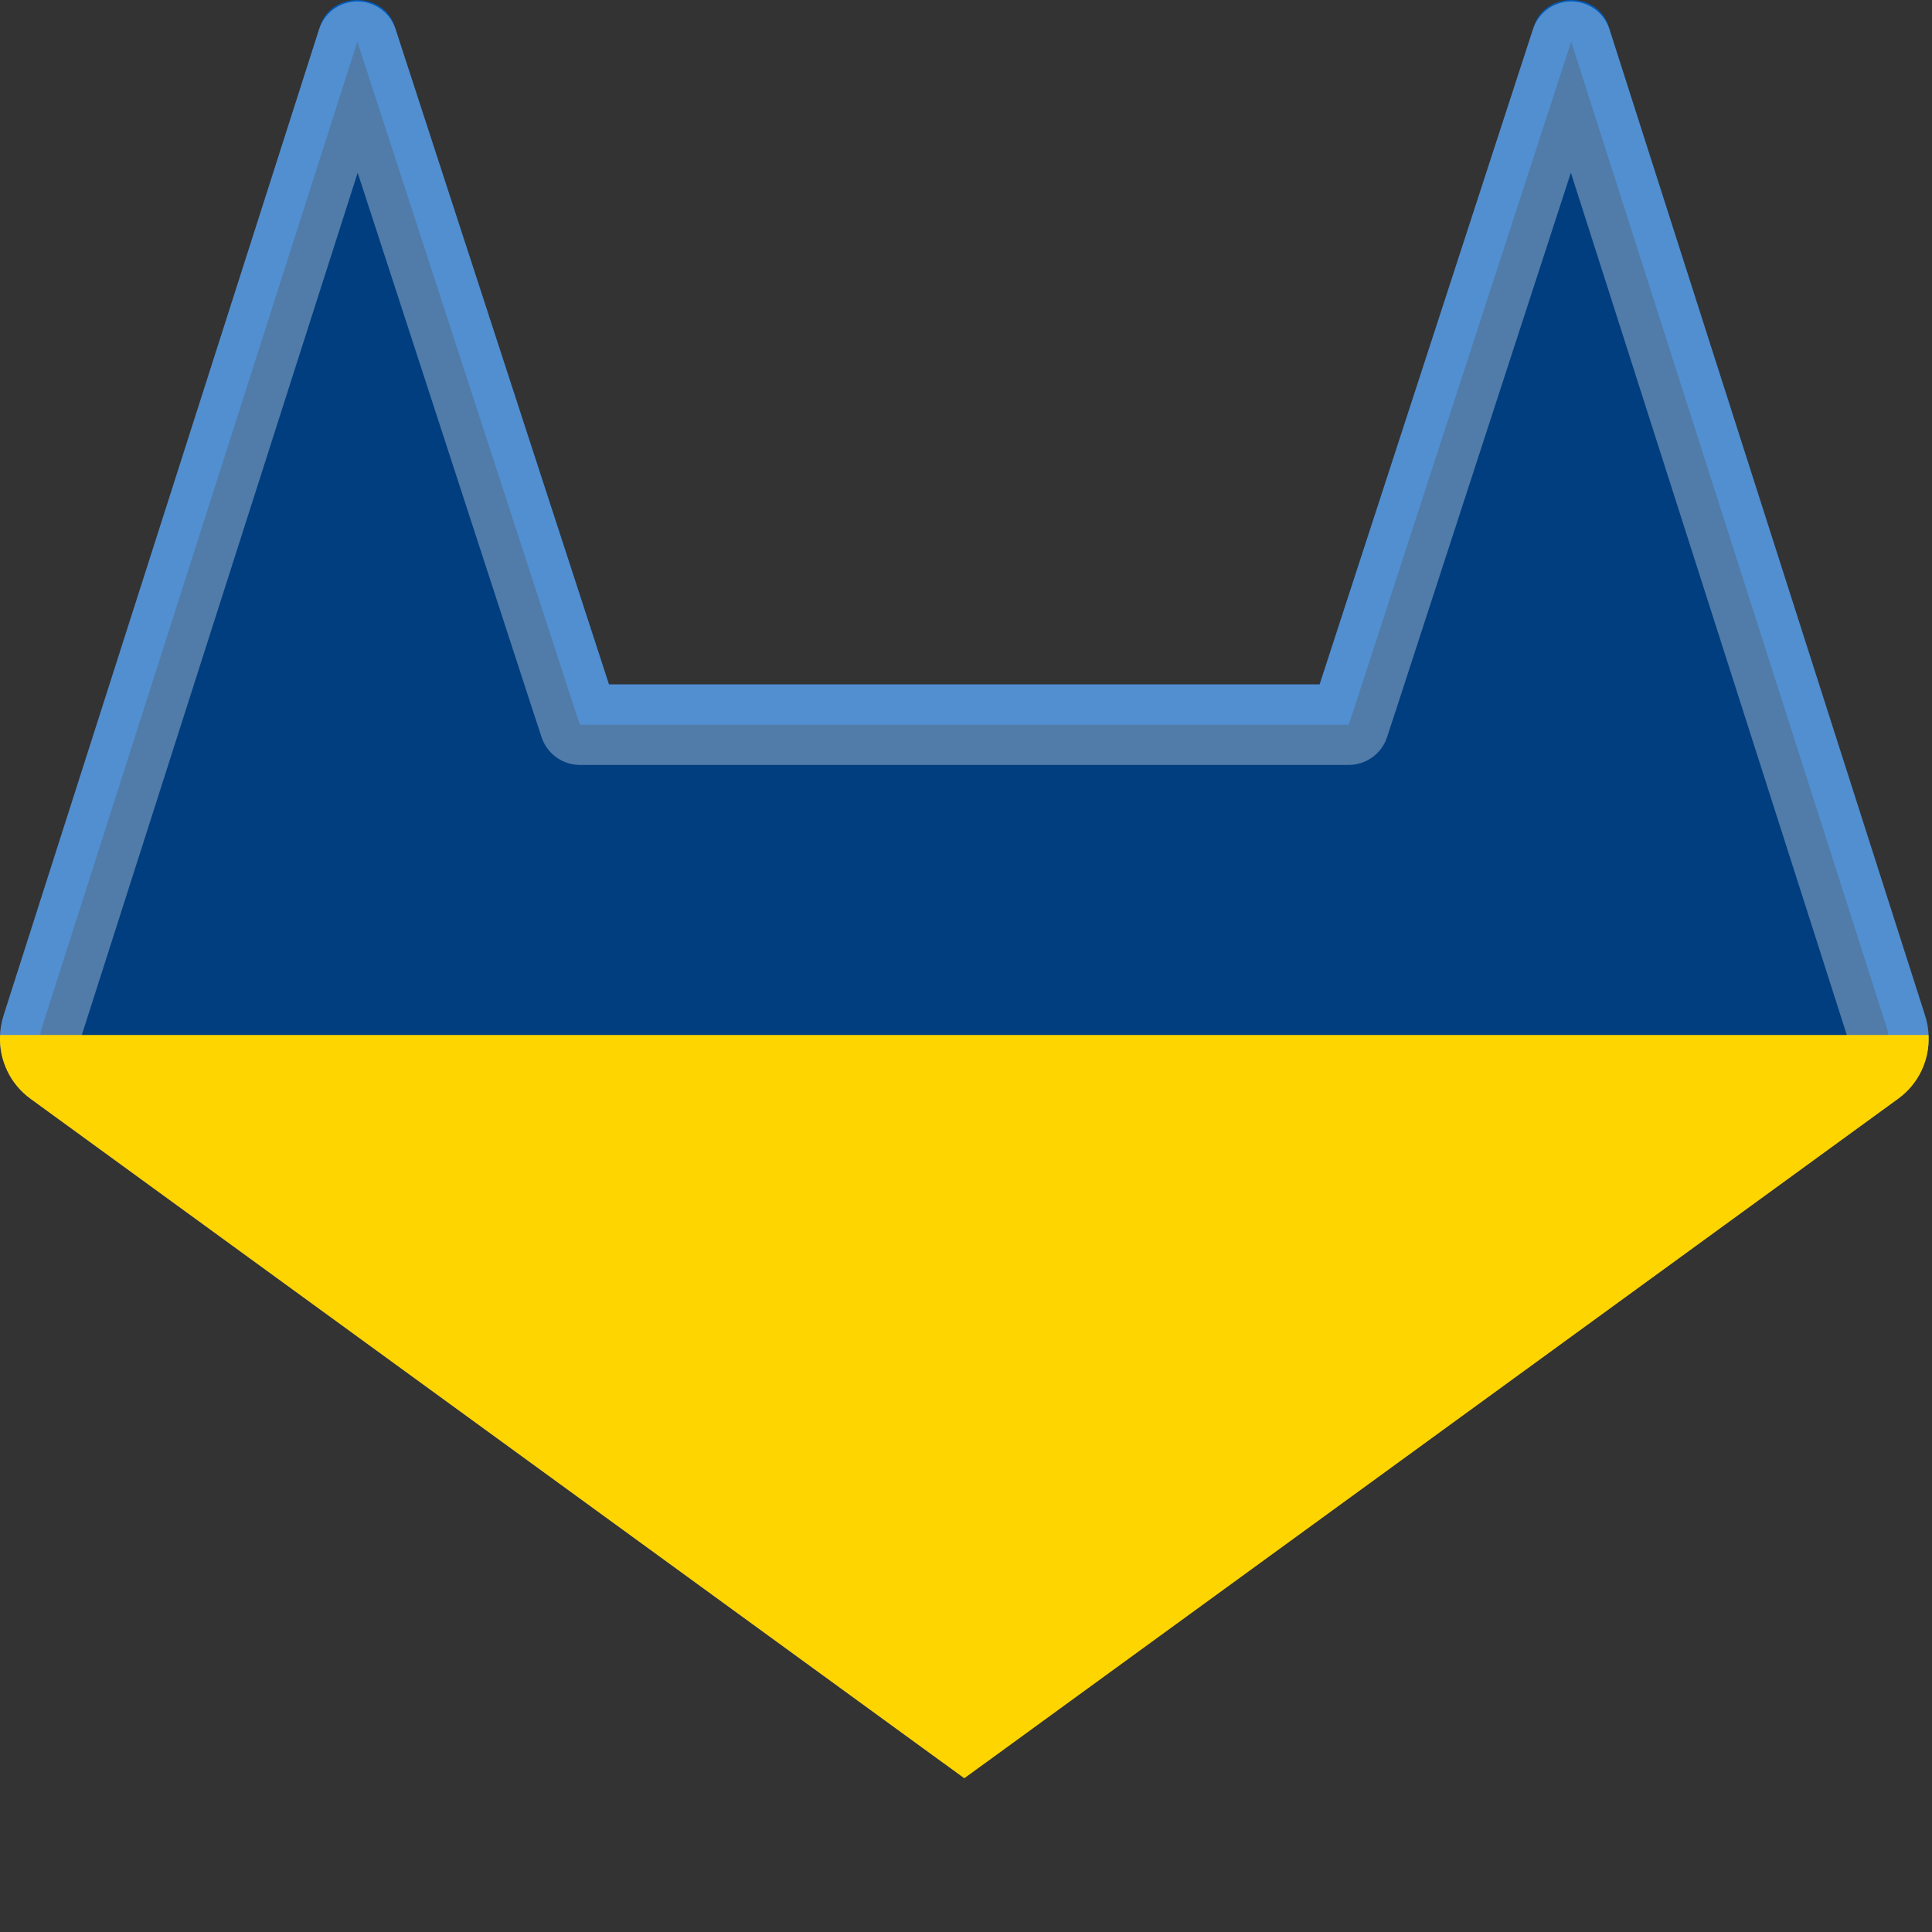 <svg width="24" height="24" class="tanuki-logo" viewBox="0 0 24 24">
  <rect x="0" y="0" width="24" height="24" fill="#333333" stroke="none"/>
  <path d="M4.899,0.317 L7.566,8.502 L16.392,8.502 L19.059,0.317 C19.196,-0.105 19.843,-0.105 19.979,0.317 L23.912,12.61 C23.972,12.793 23.972,12.989 23.919,13.169 L0.039,13.169 C-0.014,12.986 -0.012,12.791 0.046,12.61 L3.979,0.317 C4.115,-0.105 4.762,-0.105 4.899,0.317 Z" id="Path" fill="#005BBB"></path>
  <path d="M7.203,9.002 L16.755,9.002 L16.868,8.658 L19.518,0.518 L23.436,12.761 C23.496,12.938 23.436,13.132 23.286,13.243 L23.285,13.245 L11.985,21.465 L11.979,21.471 L0.673,13.245 C0.522,13.132 0.462,12.937 0.522,12.761 L4.439,0.518 L7.09,8.659 L7.203,9.002 Z" id="Shape" stroke="#FFFFFF" opacity="0.32" stroke-linejoin="round"></path>
  <path d="M0.001,12.857 C-0.015,13.169 0.127,13.467 0.379,13.649 L11.979,22.09 L11.986,22.084 L11.992,22.09 L11.987,22.084 L23.579,13.649 C23.832,13.467 23.974,13.168 23.957,12.857 L0.001,12.857 L0.001,12.857 Z" id="Path" fill="#FFD500"></path>
</svg>